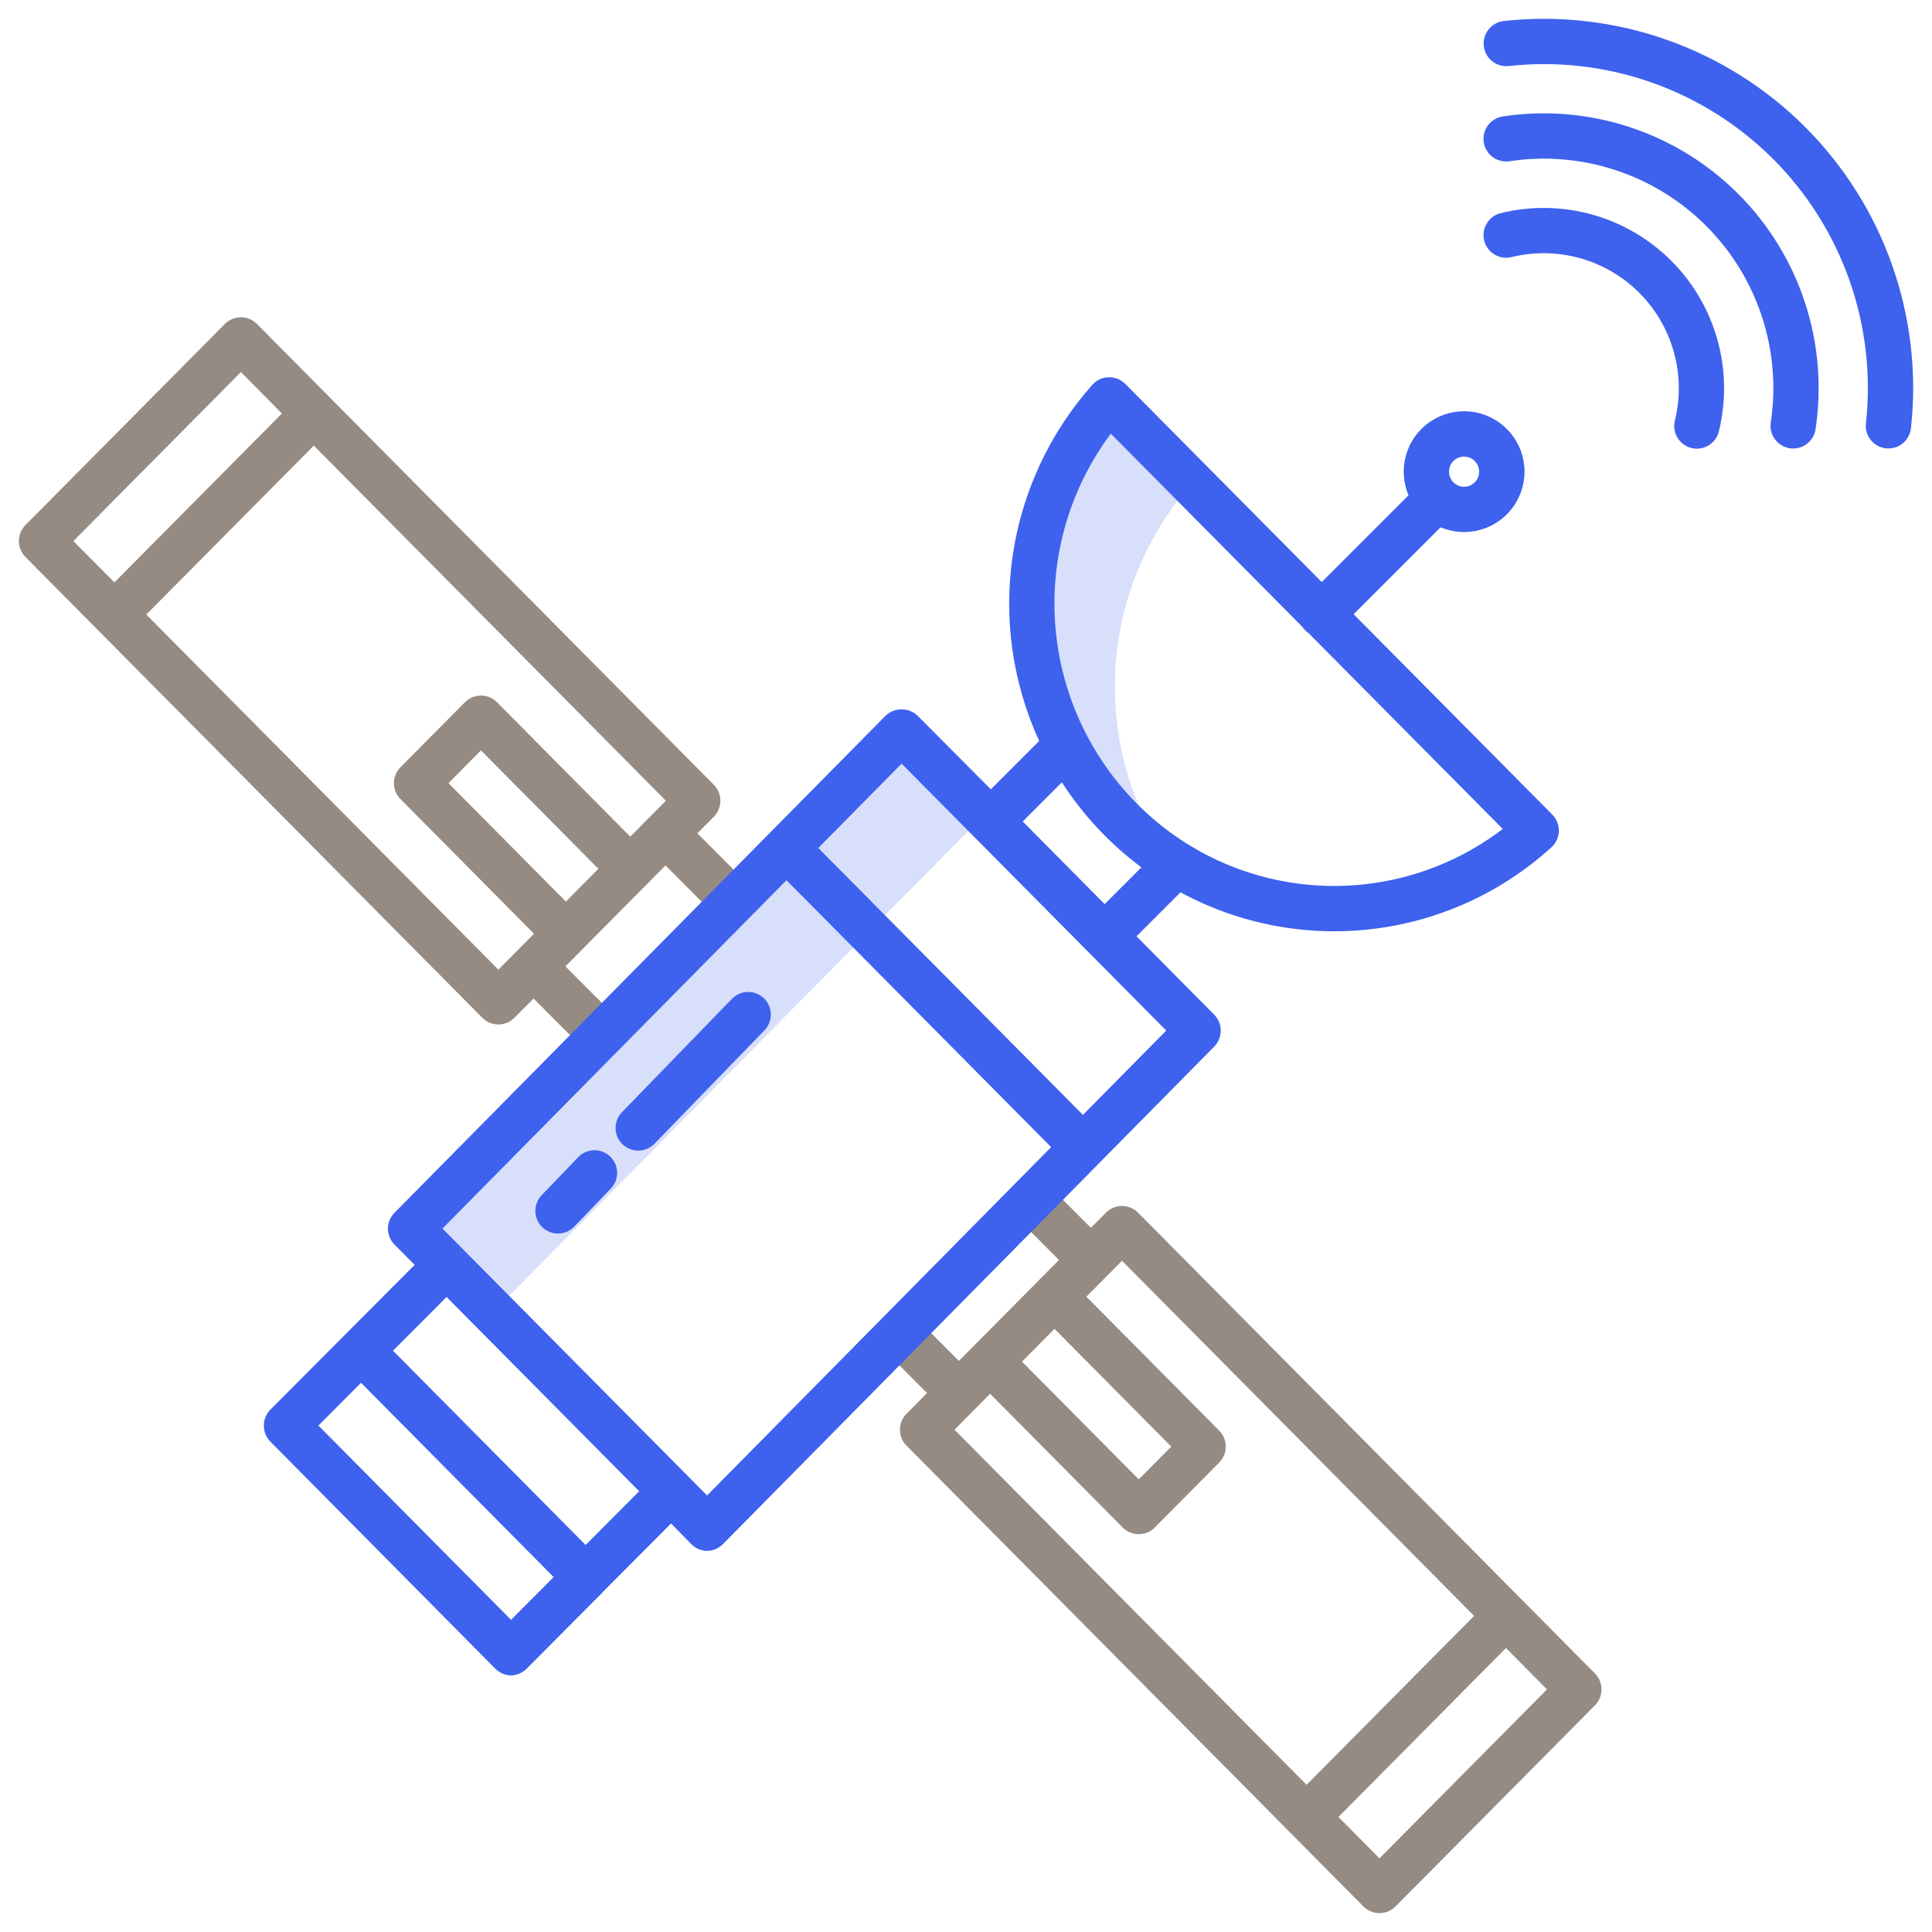 <svg viewBox="0 0 144 144" fill="none" xmlns="http://www.w3.org/2000/svg">
<path d="M88.837 36.023L82.674 29.807C78.812 34.146 76.749 39.793 76.905 45.599C77.06 51.406 79.423 56.934 83.512 61.06C84.566 62.123 85.723 63.079 86.966 63.913C86.5 63.22 86.072 62.501 85.686 61.76C83.547 57.654 82.704 52.997 83.266 48.402C83.829 43.807 85.771 39.491 88.837 36.023Z" fill="#3E61EE" fill-opacity="0.2"/>
<path d="M67.2 54.518L30.604 91.57L33.287 94.278L36.791 97.757L73.361 60.732L67.2 54.518Z" fill="#3E61EE" fill-opacity="0.2"/>
<path d="M56.978 76.796C57.133 76.637 57.254 76.449 57.336 76.243C57.418 76.037 57.458 75.817 57.455 75.596C57.451 75.374 57.404 75.155 57.317 74.952C57.229 74.749 57.102 74.564 56.943 74.41C56.783 74.256 56.596 74.134 56.39 74.052C56.184 73.971 55.964 73.93 55.742 73.934C55.52 73.937 55.302 73.984 55.098 74.072C54.895 74.16 54.711 74.287 54.556 74.446L46.367 82.886C46.211 83.045 46.087 83.233 46.004 83.439C45.92 83.646 45.879 83.867 45.881 84.09C45.883 84.313 45.93 84.533 46.018 84.738C46.106 84.942 46.233 85.128 46.393 85.283C46.553 85.438 46.742 85.56 46.95 85.642C47.157 85.723 47.378 85.763 47.601 85.759C47.824 85.755 48.044 85.706 48.248 85.617C48.452 85.527 48.636 85.398 48.79 85.236L56.978 76.796Z" fill="#3E61EE"/>
<path d="M43.093 86.25L40.372 89.086C40.219 89.246 40.098 89.434 40.018 89.641C39.937 89.847 39.898 90.067 39.903 90.289C39.907 90.51 39.956 90.729 40.044 90.932C40.133 91.135 40.262 91.318 40.422 91.472C40.745 91.781 41.177 91.95 41.625 91.941C41.846 91.936 42.065 91.888 42.268 91.799C42.471 91.71 42.654 91.582 42.807 91.422L45.528 88.587C45.682 88.427 45.802 88.239 45.883 88.032C45.963 87.826 46.002 87.605 45.998 87.384C45.993 87.162 45.945 86.944 45.856 86.741C45.767 86.538 45.639 86.354 45.479 86.201C45.319 86.047 45.131 85.927 44.924 85.847C44.718 85.766 44.498 85.727 44.276 85.731C44.054 85.736 43.836 85.784 43.633 85.873C43.43 85.962 43.247 86.09 43.093 86.25Z" fill="#3E61EE"/>
<path d="M112.077 1.568C111.634 1.619 111.23 1.842 110.951 2.191C110.673 2.539 110.544 2.983 110.592 3.426C110.64 3.869 110.861 4.275 111.208 4.556C111.554 4.836 111.997 4.968 112.441 4.923C116.035 4.527 119.672 4.944 123.084 6.142C126.495 7.34 129.594 9.29 132.151 11.847C134.708 14.404 136.658 17.503 137.856 20.914C139.054 24.326 139.471 27.963 139.075 31.557C139.027 32.002 139.157 32.448 139.438 32.797C139.718 33.146 140.126 33.369 140.571 33.417C141.016 33.465 141.462 33.335 141.811 33.054C142.159 32.773 142.382 32.366 142.431 31.921C142.881 27.825 142.406 23.68 141.039 19.793C139.673 15.905 137.451 12.374 134.538 9.46C131.624 6.547 128.093 4.325 124.205 2.959C120.318 1.593 116.173 1.117 112.077 1.568Z" fill="#3E61EE"/>
<path d="M133.403 33.41C133.486 33.422 133.57 33.428 133.654 33.428C134.058 33.428 134.449 33.282 134.754 33.018C135.06 32.754 135.261 32.389 135.321 31.989C135.8 28.818 135.528 25.578 134.525 22.531C133.523 19.485 131.82 16.716 129.552 14.448C127.284 12.18 124.515 10.476 121.468 9.474C118.421 8.472 115.182 8.199 112.01 8.678C111.567 8.744 111.169 8.984 110.903 9.343C110.636 9.703 110.524 10.154 110.59 10.596C110.656 11.039 110.895 11.438 111.255 11.704C111.614 11.97 112.065 12.083 112.508 12.017C115.157 11.616 117.864 11.842 120.41 12.679C122.956 13.516 125.27 14.939 127.165 16.834C129.06 18.729 130.484 21.043 131.32 23.589C132.157 26.135 132.384 28.842 131.983 31.492C131.95 31.711 131.961 31.934 132.014 32.15C132.068 32.364 132.164 32.567 132.296 32.745C132.428 32.923 132.593 33.073 132.783 33.187C132.973 33.301 133.184 33.377 133.403 33.41Z" fill="#3E61EE"/>
<path d="M110.62 17.924C110.726 18.358 111.001 18.733 111.383 18.965C111.766 19.198 112.225 19.269 112.66 19.163C114.341 18.75 116.101 18.778 117.768 19.244C119.435 19.709 120.955 20.597 122.179 21.822C123.403 23.046 124.291 24.565 124.757 26.232C125.223 27.9 125.25 29.659 124.838 31.341C124.783 31.556 124.772 31.781 124.805 32.002C124.837 32.222 124.913 32.433 125.028 32.624C125.143 32.815 125.295 32.981 125.474 33.113C125.653 33.245 125.857 33.34 126.074 33.393C126.29 33.446 126.515 33.456 126.735 33.421C126.955 33.387 127.166 33.309 127.356 33.193C127.546 33.076 127.711 32.923 127.841 32.743C127.972 32.563 128.065 32.358 128.116 32.141C128.666 29.897 128.628 27.549 128.006 25.323C127.384 23.098 126.199 21.07 124.565 19.437C122.931 17.803 120.903 16.617 118.678 15.995C116.453 15.373 114.105 15.335 111.86 15.885C111.425 15.991 111.051 16.265 110.818 16.648C110.586 17.03 110.514 17.489 110.62 17.924Z" fill="#3E61EE"/>
<path d="M118.878 124.729L84.825 90.385C84.668 90.227 84.481 90.101 84.276 90.015C84.07 89.93 83.849 89.885 83.627 89.885C83.404 89.885 83.183 89.93 82.978 90.015C82.772 90.101 82.585 90.227 82.428 90.385L81.308 91.514L78.033 88.231L75.643 90.614L78.931 93.911L72.608 100.288L71.472 101.434L68.198 98.152L65.808 100.535L69.095 103.831L67.565 105.373C67.252 105.689 67.076 106.116 67.076 106.561C67.076 107.006 67.252 107.433 67.565 107.749L101.62 142.094C101.777 142.253 101.964 142.378 102.17 142.464C102.375 142.55 102.596 142.594 102.819 142.594C103.041 142.594 103.262 142.55 103.468 142.464C103.673 142.378 103.86 142.253 104.017 142.094L118.878 127.105C119.192 126.789 119.368 126.362 119.368 125.917C119.368 125.472 119.192 125.045 118.878 124.729ZM78.596 99.044L87.298 107.82L84.876 110.262L76.174 101.487L78.596 99.044ZM71.143 106.562L73.798 103.884L83.678 113.848C83.835 114.007 84.022 114.132 84.227 114.218C84.433 114.304 84.653 114.348 84.876 114.348C85.099 114.348 85.32 114.304 85.525 114.218C85.731 114.132 85.918 114.007 86.075 113.848L90.873 109.009C91.186 108.693 91.362 108.266 91.362 107.821C91.362 107.376 91.186 106.949 90.873 106.633L80.973 96.648L83.628 93.97L109.87 120.438L97.386 133.03L71.143 106.562ZM102.819 138.509L99.761 135.426L112.247 122.834L115.304 125.917L102.819 138.509Z" fill="#968B82"/>
<path d="M51.978 62.108L53.206 60.871C53.519 60.555 53.695 60.128 53.695 59.682C53.695 59.237 53.519 58.81 53.206 58.494L19.153 24.149C18.996 23.991 18.81 23.865 18.604 23.779C18.398 23.694 18.178 23.649 17.955 23.649C17.732 23.649 17.512 23.694 17.306 23.779C17.1 23.865 16.914 23.991 16.757 24.149L1.895 39.137C1.582 39.453 1.406 39.88 1.406 40.325C1.406 40.771 1.582 41.198 1.895 41.514L35.948 75.858C36.105 76.016 36.291 76.142 36.497 76.228C36.703 76.313 36.923 76.358 37.146 76.358C37.369 76.358 37.589 76.313 37.795 76.228C38.001 76.142 38.187 76.016 38.344 75.858L39.766 74.424L43.647 78.314L46.037 75.93L42.142 72.028L49.601 64.505L53.479 68.392L55.87 66.009L51.978 62.108ZM5.47 40.326L17.955 27.733L21.012 30.817L8.527 43.409L5.47 40.326ZM42.178 67.198L33.425 58.371L35.847 55.929L44.6 64.756L42.178 67.198ZM46.976 62.359L37.045 52.343C36.888 52.185 36.702 52.06 36.496 51.974C36.29 51.888 36.07 51.844 35.847 51.844C35.624 51.844 35.404 51.888 35.198 51.974C34.992 52.06 34.806 52.185 34.649 52.343L29.851 57.183C29.537 57.499 29.361 57.926 29.361 58.371C29.361 58.816 29.537 59.243 29.851 59.559L39.801 69.595L37.146 72.273L10.904 45.806L23.389 33.214L49.631 59.681L46.976 62.359Z" fill="#968B82"/>
<path d="M36.889 124.345C37.202 124.673 37.632 124.863 38.085 124.875H38.087C38.539 124.864 38.969 124.675 39.282 124.348L44.747 118.852C44.779 118.823 44.814 118.795 44.844 118.765C44.875 118.734 44.903 118.688 44.934 118.652L50.018 113.549L51.506 115.072C51.821 115.398 52.251 115.585 52.704 115.594H52.705C52.93 115.59 53.151 115.541 53.357 115.451C53.563 115.361 53.749 115.231 53.904 115.069L90.5 78.007C90.813 77.689 90.987 77.261 90.987 76.816C90.987 76.371 90.811 75.943 90.498 75.627L84.71 69.786L87.989 66.507C92.376 68.884 97.393 69.838 102.346 69.237C107.299 68.637 111.942 66.511 115.633 63.154C115.802 63.001 115.938 62.815 116.033 62.608C116.128 62.401 116.18 62.176 116.186 61.948C116.192 61.72 116.152 61.494 116.068 61.282C115.984 61.07 115.858 60.877 115.698 60.715L100.891 45.781L107.372 39.3C108.334 39.707 109.408 39.767 110.41 39.47C111.412 39.172 112.278 38.535 112.862 37.668C113.445 36.801 113.709 35.759 113.608 34.719C113.507 33.679 113.048 32.706 112.308 31.968C111.569 31.23 110.596 30.771 109.556 30.672C108.515 30.573 107.473 30.838 106.607 31.423C105.741 32.008 105.106 32.876 104.81 33.878C104.513 34.88 104.575 35.954 104.984 36.915L98.515 43.384L83.873 28.616C83.711 28.453 83.517 28.324 83.303 28.238C83.089 28.153 82.86 28.112 82.63 28.118C82.4 28.124 82.173 28.177 81.964 28.274C81.755 28.371 81.569 28.51 81.415 28.682C78.25 32.245 76.19 36.652 75.487 41.365C74.783 46.079 75.467 50.895 77.454 55.227L73.851 58.83L68.397 53.353C68.239 53.198 68.052 53.076 67.846 52.994C67.64 52.911 67.42 52.871 67.199 52.875H67.197C66.975 52.871 66.755 52.911 66.549 52.994C66.343 53.076 66.156 53.199 65.998 53.355L29.402 90.394C29.09 90.709 28.915 91.135 28.915 91.579C28.916 92.022 29.091 92.448 29.404 92.763L30.907 94.275L20.158 105.06C19.843 105.378 19.667 105.808 19.666 106.256C19.665 106.704 19.841 107.134 20.155 107.454L36.889 124.345ZM109.125 34.031C109.347 34.031 109.565 34.097 109.75 34.221C109.935 34.345 110.079 34.52 110.164 34.726C110.249 34.931 110.272 35.158 110.228 35.376C110.185 35.594 110.078 35.794 109.92 35.952C109.763 36.109 109.563 36.216 109.344 36.26C109.126 36.303 108.9 36.281 108.694 36.196C108.489 36.111 108.313 35.966 108.189 35.781C108.066 35.596 108 35.379 108 35.156C108 34.858 108.118 34.572 108.329 34.361C108.54 34.15 108.827 34.031 109.125 34.031ZM82.794 32.322L97.078 46.729C97.198 46.912 97.354 47.069 97.536 47.191L112.007 61.786C108.003 64.843 103.022 66.336 97.997 65.984C92.971 65.632 88.247 63.459 84.709 59.873C81.146 56.27 78.993 51.508 78.642 46.453C78.29 41.398 79.763 36.384 82.794 32.322ZM79.146 58.31C80.727 60.76 82.735 62.906 85.074 64.647L82.334 67.388L76.227 61.228L79.146 58.31ZM67.201 56.918L86.925 76.812L80.716 83.099L60.992 63.205L67.201 56.918ZM58.62 65.606L78.344 85.5L52.701 111.462L51.211 109.96L32.977 91.57L58.62 65.606ZM47.641 111.15L43.65 115.156L29.292 100.675L33.284 96.67L47.641 111.15ZM26.909 103.066L41.267 117.546L38.09 120.733L23.733 106.253L26.909 103.066Z" fill="#3E61EE"/>
</svg>
